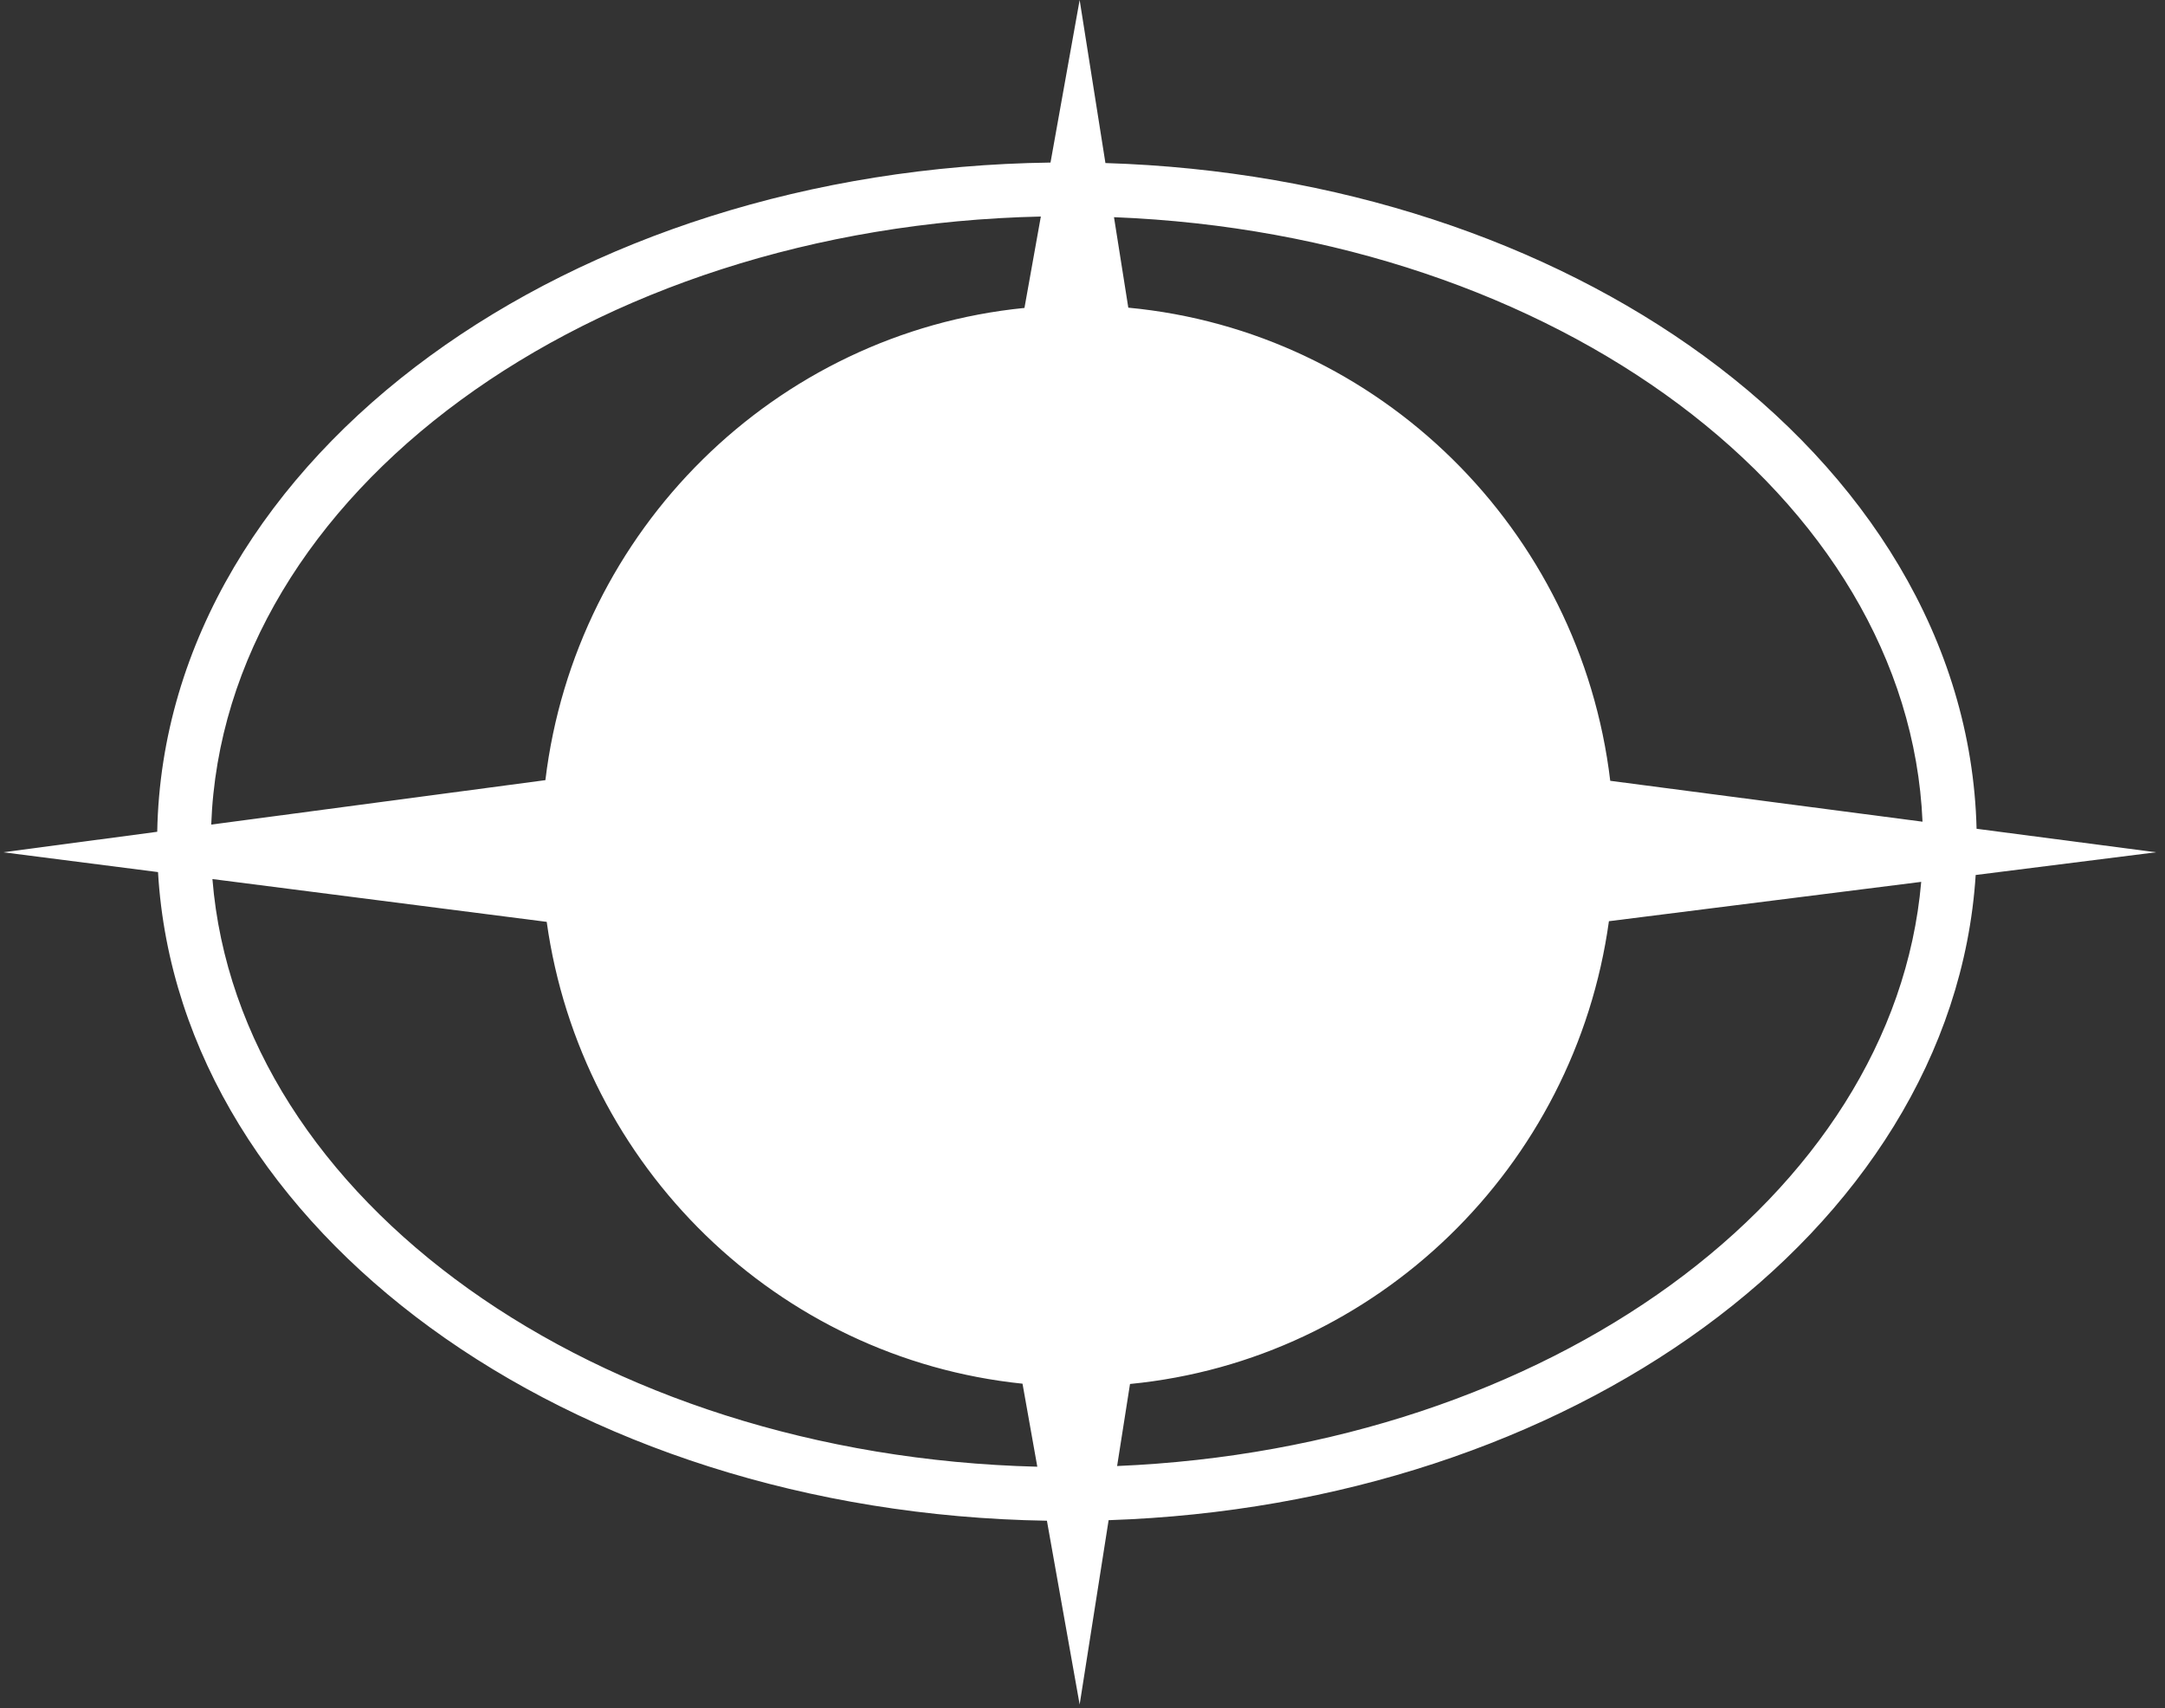 <svg width="161" height="127" viewBox="0 0 161 127" fill="none" xmlns="http://www.w3.org/2000/svg">
<rect x="0" y="0" width="161" height="127" fill="#333333" stroke="none"/>
<path fill-rule="evenodd" clip-rule="evenodd" d="M80.288 0L78.121 12.087C60.263 12.322 43.972 17.702 31.97 26.469C19.907 35.281 11.959 47.721 11.692 61.846L0.243 63.37L11.751 64.843C12.539 78.337 20.344 90.2 31.97 98.694C43.912 107.417 60.1 112.787 77.854 113.072L80.288 126.739L82.442 113.032C99.562 112.458 115.135 107.152 126.715 98.693C138.279 90.246 146.062 78.464 146.921 65.059L160.332 63.37L146.988 61.623C146.642 47.59 138.713 35.234 126.715 26.469C115.082 17.971 99.419 12.656 82.205 12.123L80.288 0ZM15.708 61.312C16.611 36.687 43.719 16.837 77.402 16.1L76.184 22.896C57.619 24.742 42.794 39.418 40.558 58.007L15.708 61.312ZM40.656 68.544L15.797 65.361C17.722 89.219 44.269 108.24 77.139 109.056L76.039 102.883C57.795 101.001 43.192 86.724 40.656 68.544ZM84.033 102.905L83.074 109.005C115.14 107.651 140.84 88.959 142.871 65.57L119.647 68.496C117.12 86.773 102.398 101.116 84.033 102.905ZM119.745 58.056L142.968 61.096C141.931 36.952 115.7 17.448 82.842 16.148L83.906 22.876C102.584 24.635 117.521 39.375 119.745 58.056Z" fill="white"/>
</svg>
